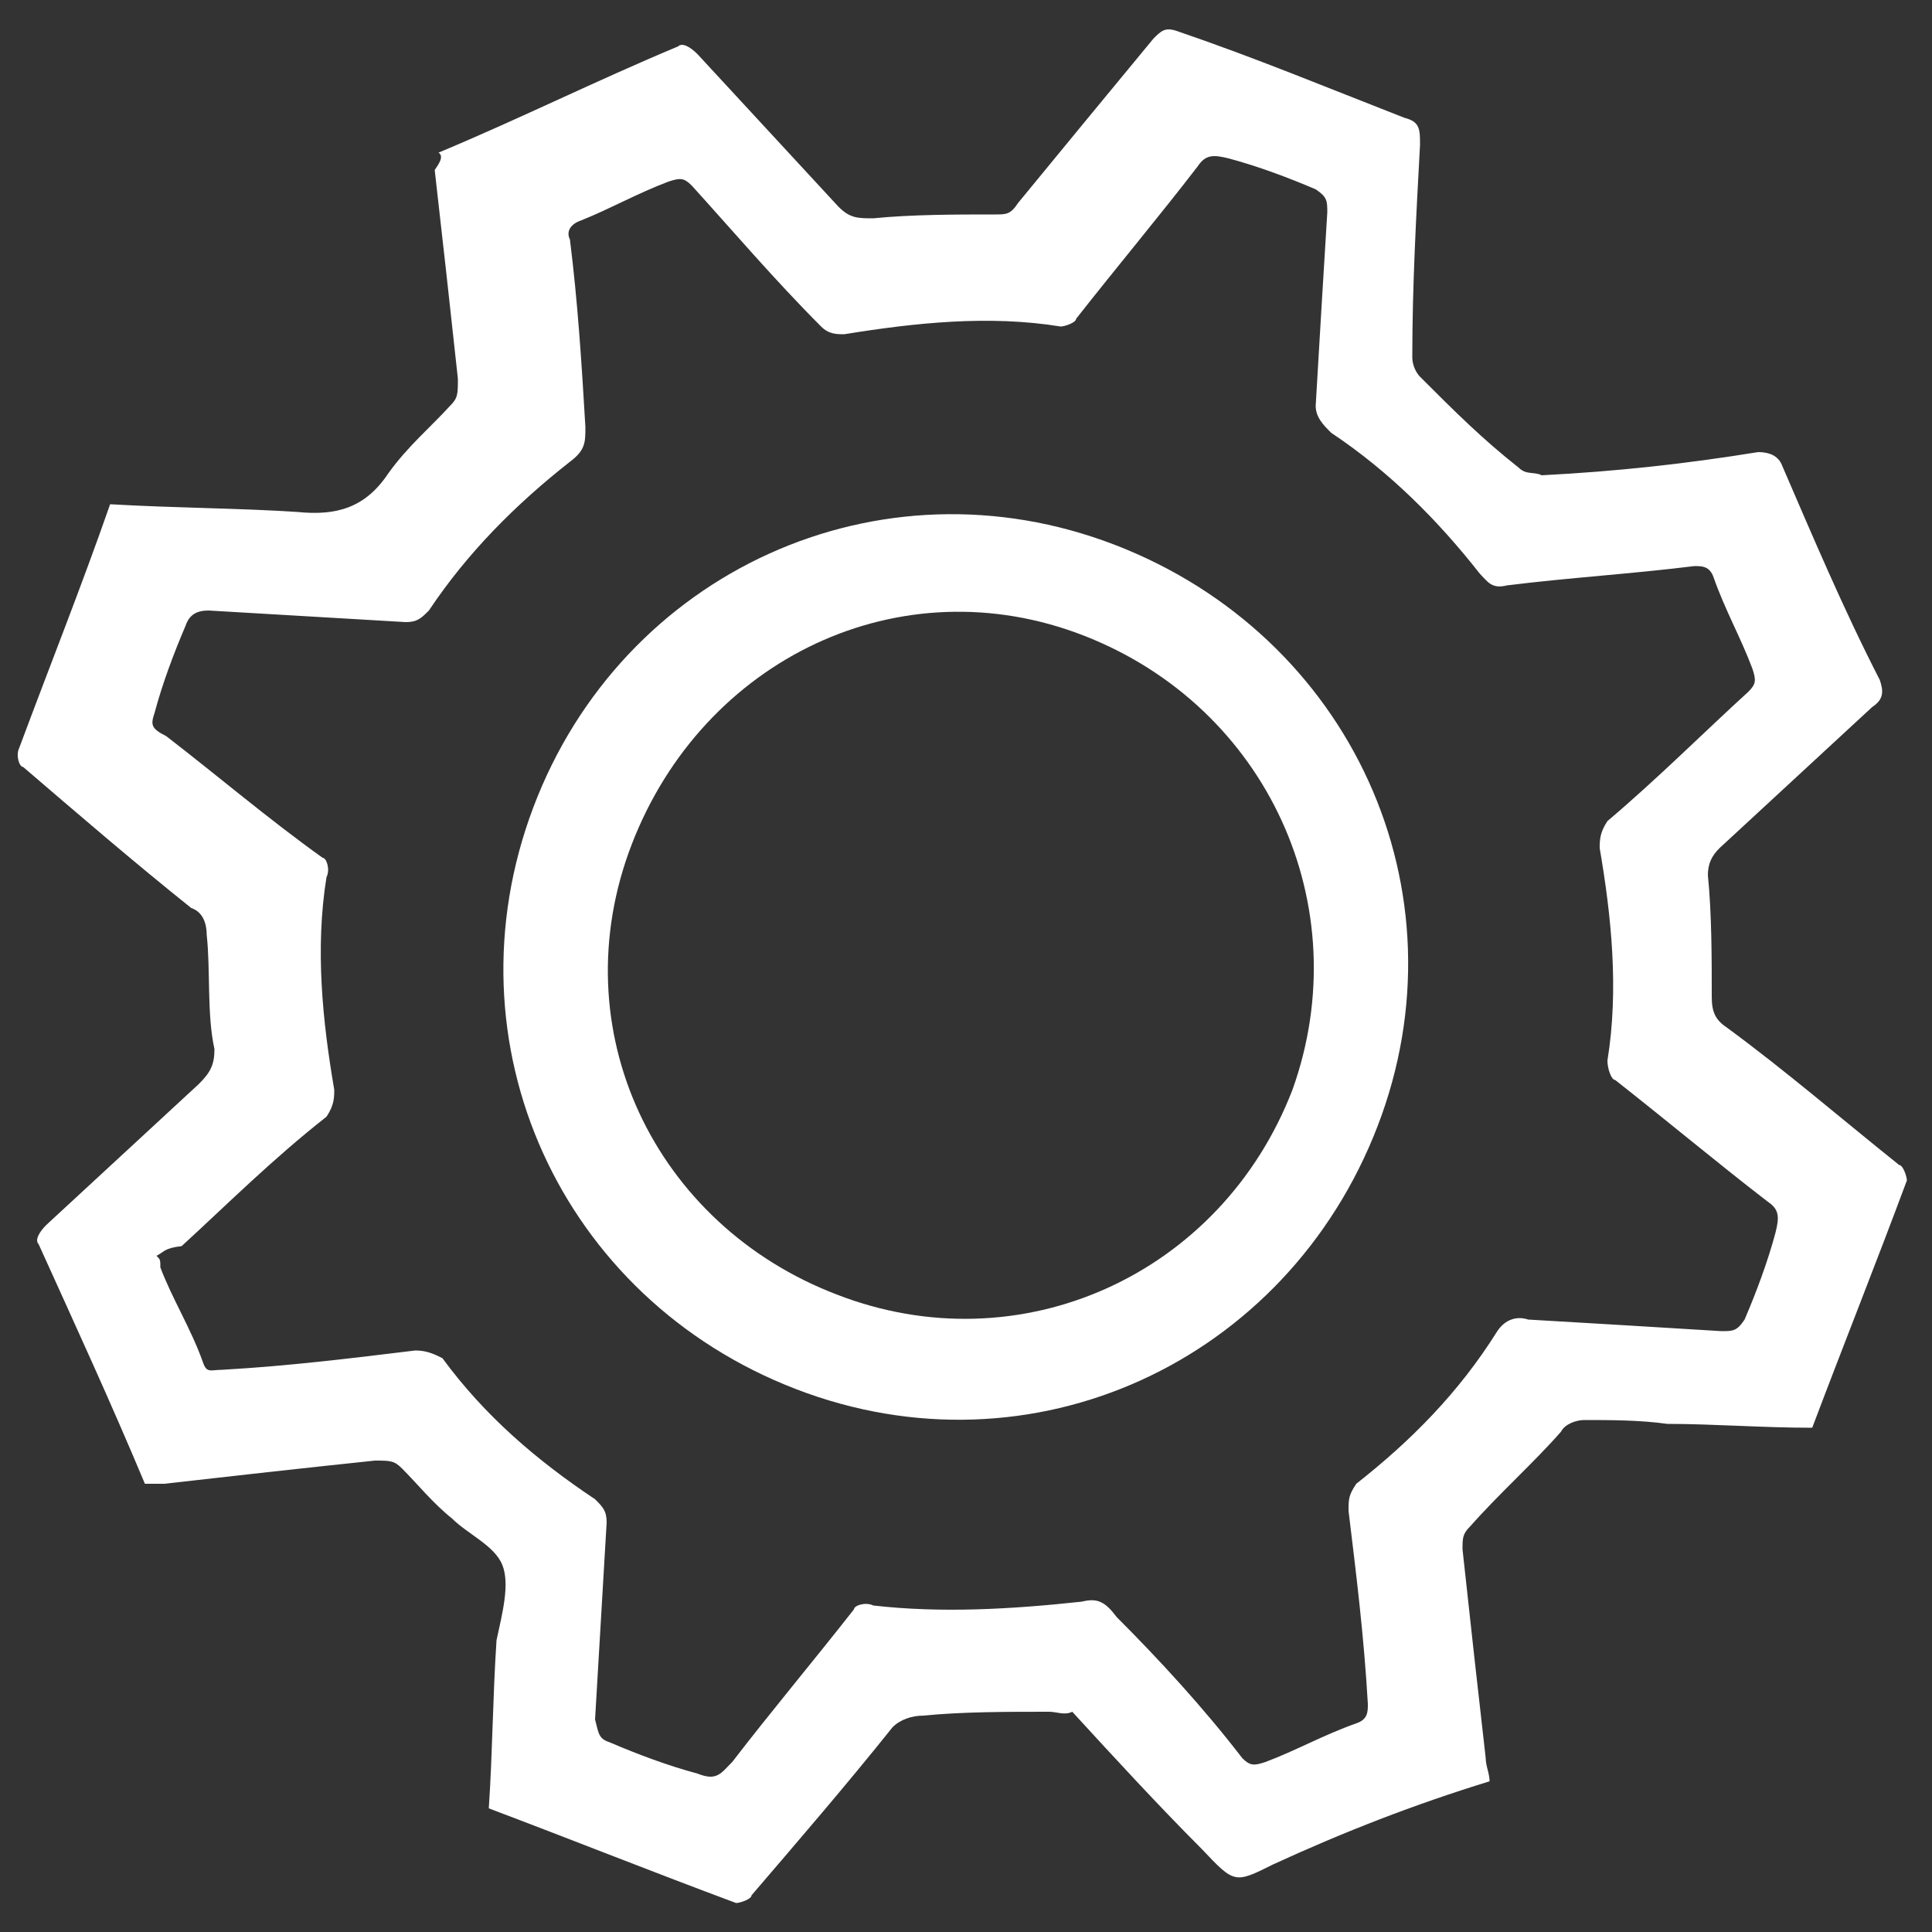 <?xml version="1.0" encoding="utf-8"?>
<!-- Generator: Adobe Illustrator 23.1.0, SVG Export Plug-In . SVG Version: 6.00 Build 0)  -->
<svg version="1.1" id="Слой_1" xmlns="http://www.w3.org/2000/svg" xmlns:xlink="http://www.w3.org/1999/xlink" x="0px" y="0px"
	 viewBox="0 0 100 100" style="enable-background:new 0 0 100 100;" xml:space="preserve">
<rect x="0" y="0" width="100" height="100" fill="#333333" stroke="none"/>
<style type="text/css">
	.st0{fill:#FFFFFF;}
</style>
<g>
	<path class="st0" d="M22.7,7.9c4.3-1.8,8.1-3.7,12.4-5.5c0.2-0.2,0.6,0,1,0.4c2.4,2.6,4.9,5.3,7.3,7.9c0.6,0.6,1,0.6,1.8,0.6
		c2-0.2,4.3-0.2,6.3-0.2c0.6,0,0.8,0,1.2-0.6C55,7.7,57.3,4.9,59.7,2c0.4-0.4,0.6-0.6,1.2-0.4C65,3,68.6,4.5,72.7,6.1
		c0.8,0.2,0.8,0.6,0.8,1.4c-0.2,3.7-0.4,7.3-0.4,11c0,0.4,0.2,0.8,0.4,1c1.8,1.8,3.2,3.2,5.1,4.7c0.4,0.4,0.8,0.2,1.2,0.4
		c3.9-0.2,7.5-0.6,11.2-1.2c0.6,0,1,0.2,1.2,0.6c1.6,3.7,3.2,7.5,5.1,11.2c0.2,0.6,0.2,1-0.4,1.4c-2.6,2.4-5.3,4.9-7.9,7.3
		c-0.4,0.4-0.6,0.8-0.6,1.4c0.2,2,0.2,4.3,0.2,6.3c0,0.8,0.2,1.2,0.8,1.6c3,2.2,5.9,4.7,8.9,7.1c0.2,0,0.4,0.6,0.4,0.8
		c-1.6,4.3-3.2,8.3-4.9,12.8c-2.6,0-5.1-0.2-7.5-0.2c-1.4-0.2-3-0.2-4.3-0.2c-0.4,0-1,0.2-1.2,0.6c-1.4,1.6-3.2,3.2-4.7,4.9
		c-0.4,0.4-0.4,0.6-0.4,1.2c0.4,3.7,0.8,7.3,1.2,10.8c0,0.4,0.2,0.8,0.2,1.2c-3.9,1.2-7.5,2.6-11.2,4.3c-2,1-2,1-3.7-0.8
		c-2.2-2.2-4.5-4.7-6.7-7.1c-0.4,0.2-0.8,0-1.2,0c-2.2,0-4.5,0-6.5,0.2c-0.6,0-1.2,0.2-1.6,0.6c-2.4,3-4.9,5.9-7.3,8.7
		c0,0.2-0.6,0.4-0.8,0.4c-4.3-1.6-8.3-3.2-12.8-4.9c0.2-3,0.2-5.7,0.4-8.7C26,83.5,26.4,82,26,81s-1.8-1.6-2.6-2.4
		c-1-0.8-1.8-1.8-2.6-2.6c-0.4-0.4-0.6-0.4-1.4-0.4C15.6,76,12,76.4,8.5,76.8c-0.4,0-0.6,0-1,0C5.7,72.5,3.9,68.6,2,64.4
		c-0.2-0.2,0-0.6,0.4-1c2.6-2.4,5.3-4.9,7.9-7.3c0.6-0.6,0.8-1,0.8-1.8c-0.4-1.8-0.2-4.1-0.4-5.9c0-0.6-0.2-1.2-0.8-1.4
		c-3-2.4-5.9-4.9-8.7-7.3c-0.2,0-0.4-0.6-0.2-1c1.6-4.3,3.2-8.3,4.7-12.6c3.5,0.2,6.7,0.2,9.7,0.4c2,0.2,3.5-0.2,4.7-2
		c1-1.4,2.2-2.4,3.2-3.5c0.4-0.4,0.4-0.6,0.4-1.4c-0.4-3.7-0.8-7.3-1.2-10.8C22.7,8.5,23,8.1,22.7,7.9z M8.1,65
		c0.2,0.2,0.2,0.2,0.2,0.6c0.6,1.6,1.6,3.2,2.2,4.9c0.2,0.6,0.4,0.4,1,0.4c3.5-0.2,6.7-0.6,10-1c0.6,0,1,0.2,1.4,0.4
		c2.2,3,4.9,5.3,7.9,7.3c0.4,0.4,0.6,0.6,0.6,1.2c-0.2,3.5-0.4,6.7-0.6,10.2c0.2,0.8,0.2,1,0.8,1.2c1.4,0.6,3,1.2,4.5,1.6
		c1,0.4,1.2,0,1.8-0.6c2-2.6,4.1-5.1,6.3-7.9c0-0.2,0.6-0.4,1-0.2c3.5,0.4,7.1,0.2,10.8-0.2c0.8-0.2,1.2,0,1.8,0.8
		c2.2,2.2,4.5,4.7,6.5,7.3c0.4,0.4,0.6,0.4,1.2,0.2c1.6-0.6,3-1.4,4.7-2c0.6-0.2,0.6-0.6,0.6-1c-0.2-3.5-0.6-6.7-1-10
		c0-0.6,0-0.8,0.4-1.4c2.8-2.2,5.3-4.7,7.3-7.9c0.4-0.6,1-0.8,1.6-0.6c3.5,0.2,6.7,0.4,10,0.6c0.6,0,0.8,0,1.2-0.6
		c0.6-1.4,1.2-3,1.6-4.5c0.2-0.8,0.2-1.2-0.4-1.6c-2.6-2-5.1-4.1-7.9-6.3c-0.2,0-0.4-0.6-0.4-1c0.6-3.7,0.2-7.5-0.4-11
		c0-0.4,0-0.8,0.4-1.4c2.6-2.2,5.1-4.7,7.3-6.7c0.4-0.4,0.4-0.6,0.2-1.2c-0.6-1.6-1.4-3-2-4.7c-0.2-0.6-0.6-0.6-1-0.6
		c-3.2,0.4-6.5,0.6-9.7,1c-0.8,0.2-1-0.2-1.4-0.6c-2.2-2.8-4.7-5.3-7.7-7.3c-0.4-0.4-0.8-0.8-0.8-1.4c0.2-3.5,0.4-6.7,0.6-10
		c0-0.6,0-0.8-0.6-1.2c-1.4-0.6-3-1.2-4.5-1.6c-0.8-0.2-1.2-0.2-1.6,0.4c-2,2.6-4.1,5.1-6.3,7.9c0,0.2-0.6,0.4-0.8,0.4
		c-3.7-0.6-7.5-0.2-11.2,0.4c-0.4,0-0.8,0-1.2-0.4c-2.4-2.4-4.7-5.1-6.7-7.3c-0.4-0.4-0.6-0.4-1.2-0.2c-1.6,0.6-3,1.4-4.5,2
		c-0.6,0.2-0.8,0.6-0.6,1c0.4,3.2,0.6,6.3,0.8,9.7c0,0.8,0,1.2-0.8,1.8c-2.8,2.2-5.3,4.7-7.3,7.7c-0.4,0.4-0.6,0.6-1.2,0.6
		c-3.5-0.2-6.7-0.4-10.2-0.6c-0.6,0-1,0.2-1.2,0.8c-0.6,1.4-1.2,3-1.6,4.5c-0.2,0.6-0.2,0.8,0.6,1.2c2.6,2,5.3,4.3,8.1,6.3
		c0.2,0,0.4,0.6,0.2,1c-0.6,3.7-0.2,7.5,0.4,11c0,0.4,0,0.8-0.4,1.4c-2.8,2.2-5.1,4.5-7.5,6.7C8.5,64.6,8.5,64.8,8.1,65z"/>
	<path class="st0" d="M41.2,71.9C29,67.2,23,54,27.6,41.8s17.9-18.3,30.1-13.6S76,46.1,71.3,58.3C66.6,70.5,53.4,76.6,41.2,71.9z
		 M56.1,32.9c-9.5-3.7-19.7,1.2-23.4,10.8S33.9,63.4,43.3,67c9.5,3.7,19.9-1,23.6-10.6C70.3,46.9,65.6,36.6,56.1,32.9z"/>
</g>
</svg>
